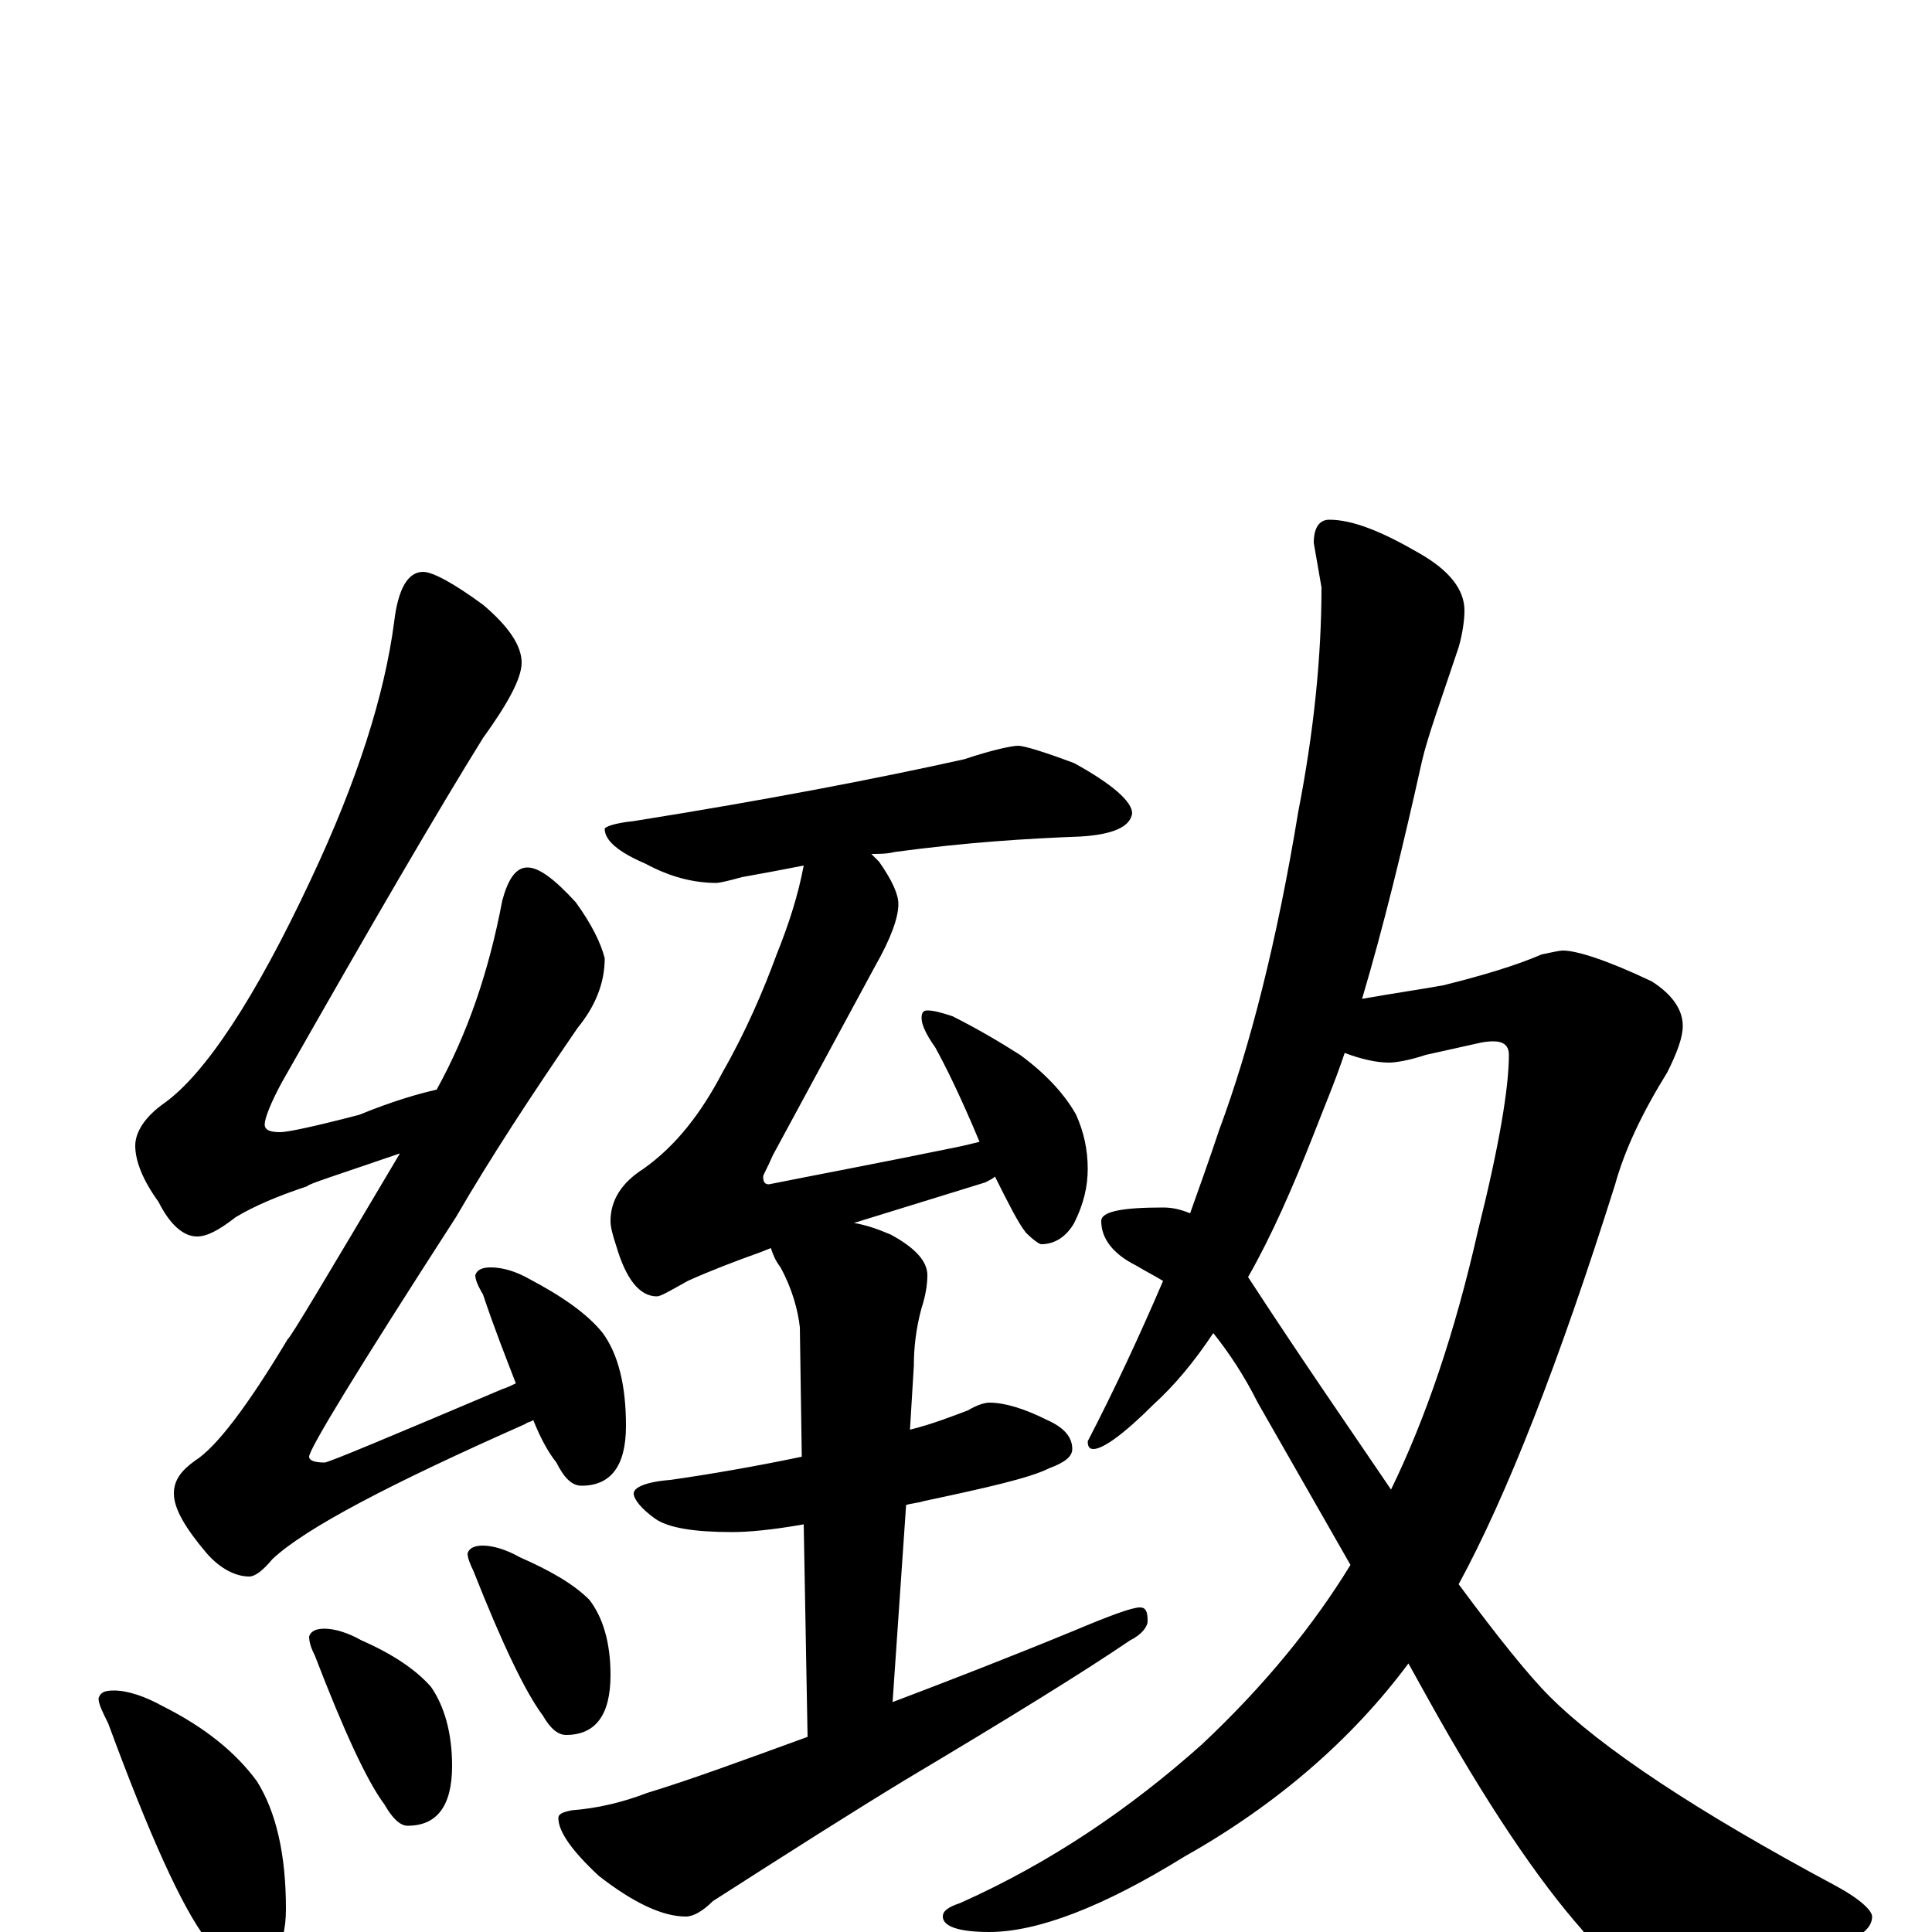<?xml version="1.0" encoding="utf-8" ?>
<!DOCTYPE svg PUBLIC "-//W3C//DTD SVG 1.1//EN" "http://www.w3.org/Graphics/SVG/1.1/DTD/svg11.dtd">
<svg version="1.1" id="Layer_1" xmlns="http://www.w3.org/2000/svg" xmlns:xlink="http://www.w3.org/1999/xlink" x="0px" y="145px" width="1000px" height="1000px" viewBox="0 0 1000 1000" enable-background="new 0 0 1000 1000" xml:space="preserve">
<g id="Layer_1">
<path id="glyph" transform="matrix(1 0 0 -1 0 1000)" d="M219,704C224,704 235,698 250,687C263,676 270,666 270,657C270,649 263,636 250,618C227,581 192,521 146,440C140,429 137,421 137,418C137,415 140,414 145,414C149,414 163,417 186,423C203,430 217,434 226,436C242,465 253,497 260,534C263,545 267,551 273,551C279,551 287,545 298,533C306,522 311,512 313,504C313,491 308,479 299,468C275,433 254,401 236,370C185,291 160,250 160,246C160,244 163,243 168,243C170,243 201,256 260,281C263,282 265,283 267,284C262,297 256,312 250,330C247,335 246,338 246,340C247,343 250,344 254,344C260,344 267,342 274,338C291,329 304,320 312,310C320,299 324,283 324,262C324,241 316,231 301,231C296,231 292,235 288,243C284,248 280,255 276,265C275,264 273,264 272,263C202,232 158,209 141,193C136,187 132,184 129,184C122,184 114,188 107,196C96,209 90,219 90,227C90,234 94,239 101,244C112,251 128,272 149,307C150,307 169,339 207,403C175,392 159,387 159,386C144,381 132,376 122,370C113,363 107,360 102,360C95,360 88,366 82,378C74,389 70,399 70,407C70,414 75,422 85,429C106,444 132,483 161,545C185,596 199,640 204,678C206,695 211,704 219,704M59,125C66,125 75,122 84,117C106,106 122,93 133,78C143,62 148,40 148,12C148,-9 140,-19 125,-19C119,-19 113,-14 107,-4C94,13 77,51 56,108C53,114 51,118 51,121C52,124 54,125 59,125M168,157C173,157 180,155 187,151C203,144 215,136 223,127C230,117 234,103 234,86C234,65 226,55 211,55C207,55 203,59 199,66C190,78 178,104 163,143C161,147 160,150 160,153C161,156 164,157 168,157M250,200C255,200 262,198 269,194C285,187 297,180 305,172C312,163 316,150 316,133C316,112 308,102 293,102C289,102 285,105 281,112C272,124 260,149 245,187C243,191 242,194 242,196C243,199 246,200 250,200M527,614C530,614 540,611 556,605C576,594 586,585 586,579C585,572 576,568 559,567C532,566 500,564 463,559C459,558 455,558 451,558C452,557 454,555 455,554C462,544 465,537 465,532C465,525 461,514 453,500l-53,-98C397,395 395,392 395,391C395,388 396,387 398,387C423,392 455,398 494,406C499,407 503,408 507,409C497,433 489,449 484,458C479,465 477,470 477,473C477,476 478,477 480,477C483,477 487,476 493,474C505,468 517,461 528,454C543,443 552,432 557,423C561,414 563,405 563,395C563,386 561,377 556,367C552,360 546,356 539,356C538,356 535,358 531,362C527,367 522,377 515,391C514,390 512,389 510,388l-68,-21C448,366 454,364 461,361C474,354 480,347 480,340C480,335 479,329 477,323C474,312 473,302 473,293l-2,-33C483,263 493,267 501,270C506,273 510,274 512,274C520,274 530,271 542,265C551,261 555,256 555,250C555,246 551,243 543,240C533,235 511,230 478,223C475,222 472,222 469,221l-7,-102C491,130 522,142 556,156C575,164 586,168 590,168C593,168 594,166 594,161C594,158 591,154 585,151C560,134 521,110 469,79C441,62 408,41 369,16C364,11 359,8 355,8C343,8 328,15 310,29C296,42 289,52 289,59C289,61 291,62 296,63C309,64 322,67 335,72C358,79 385,89 418,101l-2,110C399,208 387,207 379,207C360,207 346,209 339,214C332,219 328,224 328,227C328,230 334,233 347,234C368,237 391,241 415,246l-1,67C413,322 410,333 404,344C401,348 400,351 399,354l-5,-2C380,347 367,342 356,337C347,332 342,329 340,329C331,329 324,338 319,355C317,361 316,365 316,368C316,379 322,388 333,395C350,407 363,424 374,445C386,466 395,487 402,506C408,521 413,536 416,552C406,550 395,548 384,546C377,544 372,543 371,543C359,543 347,546 334,553C320,559 313,565 313,571C313,572 318,574 328,575C397,586 454,597 499,607C514,612 524,614 527,614M688,731C700,731 715,725 734,714C750,705 758,695 758,684C758,679 757,672 755,665C746,638 739,619 736,606C726,561 716,520 705,483C722,486 736,488 747,490C767,495 784,500 798,506C803,507 807,508 809,508C816,508 832,503 855,492C866,485 871,477 871,469C871,463 868,455 863,445C850,424 841,405 836,387C807,295 780,226 755,180C775,153 791,133 802,122C829,95 879,62 950,24C963,17 969,11 969,8C969,2 963,-3 950,-7C926,-15 900,-19 871,-19C845,-19 828,-12 819,1C796,27 769,67 739,121l-10,18C700,100 661,66 613,39C571,13 537,0 512,0C496,0 488,3 488,8C488,11 491,13 497,15C544,36 585,64 622,97C655,128 680,159 699,190l-48,84C644,288 636,300 628,310C618,295 608,283 597,273C582,258 571,250 566,250C564,250 563,251 563,254C577,281 590,309 602,337C597,340 593,342 588,345C576,351 570,359 570,368C570,373 581,375 602,375C607,375 611,374 616,372C621,386 626,400 631,415C647,458 661,513 672,580C680,621 684,660 684,696l-4,23C680,727 683,731 688,731M646,339C674,296 699,260 720,229C738,266 753,310 765,363C776,407 781,437 781,454C781,459 778,461 773,461C772,461 769,461 765,460l-27,-6C729,451 722,450 719,450C712,450 704,452 696,455C691,440 685,426 680,413C669,385 658,360 646,339z"/>
</g>
</svg>
